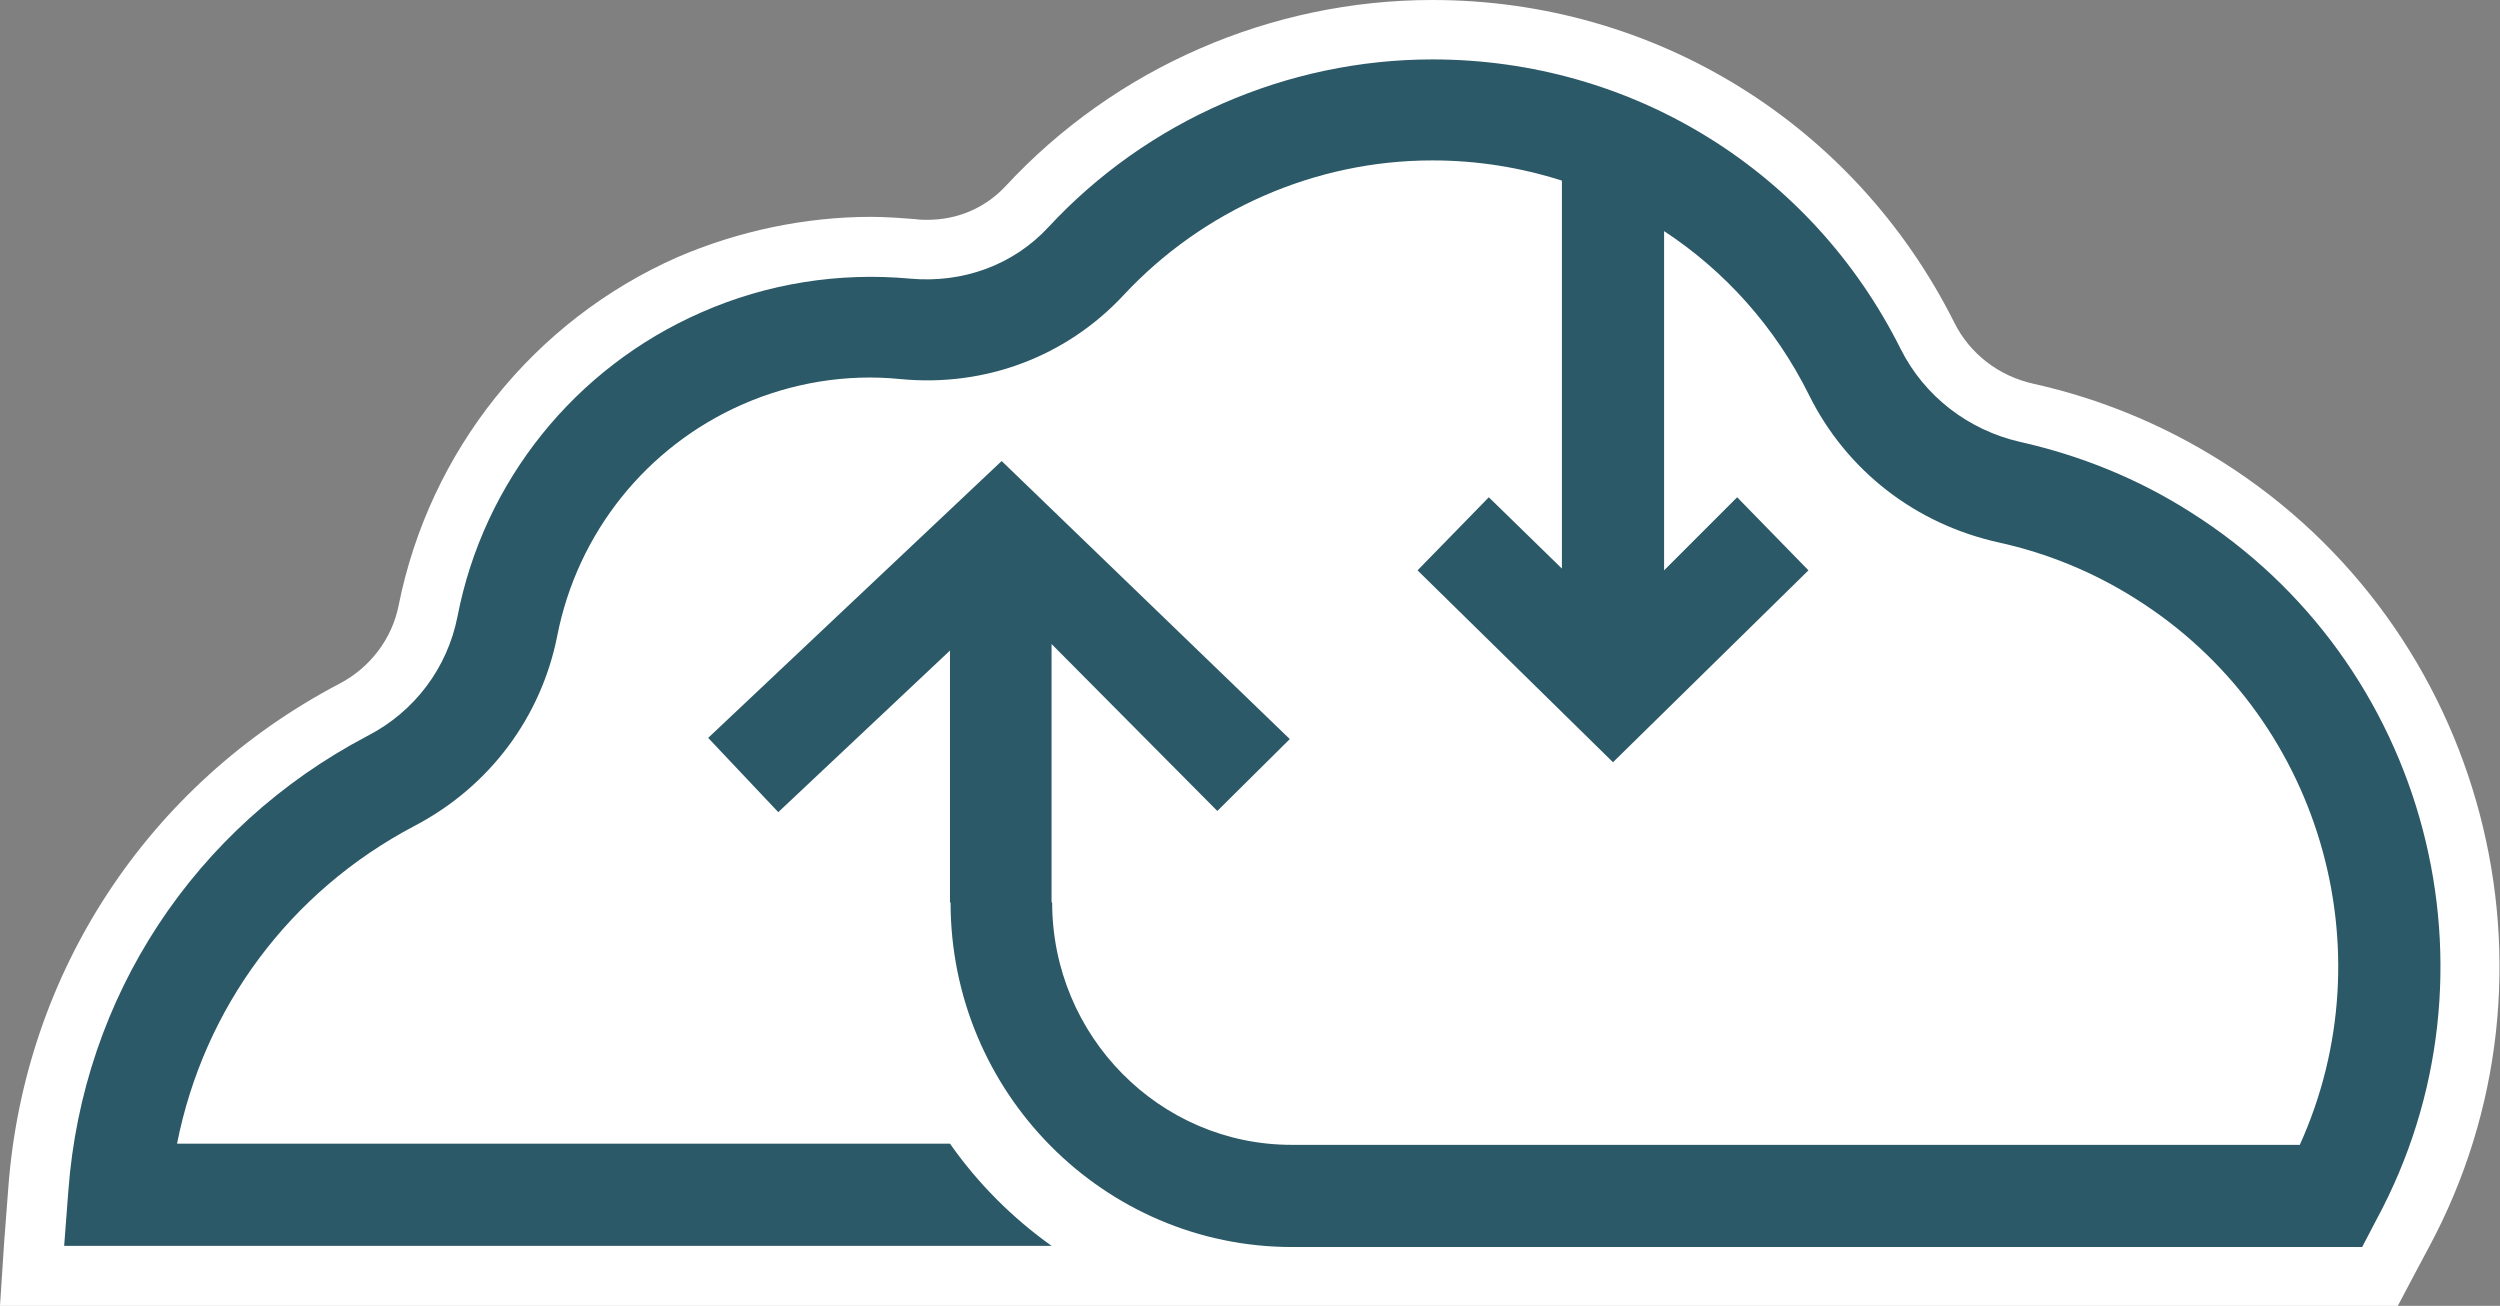 <?xml version="1.0" encoding="utf-8"?>
<!-- Generator: Adobe Illustrator 24.0.2, SVG Export Plug-In . SVG Version: 6.00 Build 0)  -->
<svg version="1.1" id="Layer_1" xmlns="http://www.w3.org/2000/svg" xmlns:xlink="http://www.w3.org/1999/xlink" x="0px" y="0px"
	 viewBox="0 0 42.08 21.98" style="enable-background:new 0 0 42.08 21.98;" xml:space="preserve">
<rect x="0" y="0" width="42.08" height="21.98" fill="#808080" stroke="none"/>
<style type="text/css">
	.st0{fill:#FFFFFF;}
	.st1{fill:#2C5967;}
</style>
<g>
	<g>
		<path class="st0" d="M0.54,21.48l0.11-1.46c0.26-3.44,2.24-6.46,5.3-8.07C6.61,11.61,7.06,11,7.2,10.28
			c0.48-2.44,2.12-4.49,4.4-5.49c0.96-0.42,2.01-0.64,3.06-0.64c0.24,0,0.47,0.01,0.71,0.03c0.08,0.01,0.16,0.01,0.24,0.01
			c0.65,0,1.25-0.26,1.68-0.72c1.76-1.89,4.24-2.98,6.82-2.98c3.55,0,6.74,1.97,8.33,5.15c0.33,0.67,0.94,1.14,1.68,1.3
			c1.07,0.24,2.08,0.65,3.02,1.24c4.22,2.66,5.68,8.18,3.31,12.57l-0.38,0.71H0.54z"/>
		<path class="st0" d="M24.11,1c3.36,0,6.38,1.87,7.88,4.88c0.4,0.8,1.14,1.37,2.02,1.57c1.01,0.22,1.97,0.62,2.86,1.18
			c4,2.52,5.38,7.75,3.14,11.91l-0.24,0.45H1.08l0.07-0.92c0.24-3.27,2.12-6.14,5.03-7.66c0.79-0.42,1.35-1.15,1.52-2.01
			C8.14,8.1,9.68,6.19,11.8,5.25c0.9-0.4,1.88-0.6,2.86-0.6c0.22,0,0.44,0.01,0.66,0.03c0.1,0.01,0.19,0.01,0.29,0.01
			c0.79,0,1.52-0.31,2.04-0.88C19.31,2.03,21.67,1,24.11,1 M24.11,0c-2.72,0-5.34,1.14-7.19,3.14c-0.34,0.36-0.8,0.56-1.31,0.56
			c-0.06,0-0.13,0-0.19-0.01c-0.25-0.02-0.51-0.04-0.76-0.04c-1.11,0-2.24,0.24-3.26,0.68C8.98,5.4,7.23,7.59,6.71,10.19
			c-0.11,0.56-0.48,1.05-1,1.32c-3.22,1.69-5.3,4.86-5.57,8.48l-0.07,0.92L0,21.98h1.08h38.68h0.6l0.28-0.53l0.24-0.45
			c2.49-4.62,0.96-10.43-3.48-13.23c-0.98-0.62-2.05-1.06-3.17-1.31c-0.59-0.13-1.08-0.51-1.34-1.04C31.21,2.08,27.85,0,24.11,0
			L24.11,0z"/>
	</g>
	<g>
		<g>
			<path class="st1" d="M36.87,8.62c-0.88-0.56-1.84-0.95-2.86-1.18c-0.88-0.2-1.62-0.77-2.02-1.57C30.49,2.87,27.47,1,24.11,1
				c-2.44,0-4.8,1.03-6.46,2.82c-0.59,0.64-1.44,0.95-2.33,0.87c-1.2-0.11-2.41,0.08-3.52,0.57C9.68,6.19,8.14,8.1,7.7,10.38
				c-0.17,0.86-0.72,1.6-1.52,2.01c-2.91,1.53-4.79,4.39-5.03,7.66l-0.07,0.92h5.41H6.7h11c-0.66-0.47-1.24-1.05-1.71-1.72H6.7H6.49
				H2.98c0.45-2.28,1.89-4.24,4-5.35c1.26-0.66,2.13-1.83,2.4-3.2c0.34-1.73,1.5-3.18,3.11-3.89c0.84-0.37,1.76-0.52,2.66-0.43
				c1.43,0.14,2.8-0.38,3.76-1.41c1.34-1.44,3.23-2.27,5.2-2.27c0.76,0,1.49,0.12,2.18,0.34v6.53l-1.23-1.2l-1.2,1.23l3.29,3.23
				l3.29-3.23l-1.2-1.23L28.01,9.6V3.89c1.02,0.67,1.87,1.61,2.44,2.76c0.63,1.27,1.79,2.17,3.19,2.48c0.82,0.18,1.6,0.5,2.31,0.95
				c3.1,1.95,4.25,5.9,2.76,9.19H21.74c-2.22,0-4.03-1.83-4.03-4.08H17.7v-4.35l2.79,2.81l1.22-1.21l-4.85-4.68l-4.94,4.66
				l1.18,1.25l2.89-2.72v4.24H16c0,3.2,2.58,5.8,5.75,5.8h18.01L40,20.53C42.25,16.37,40.87,11.14,36.87,8.62z M27.15,10.44
				L27.15,10.44L27.15,10.44L27.15,10.44z"/>
		</g>
	</g>
</g>
</svg>
